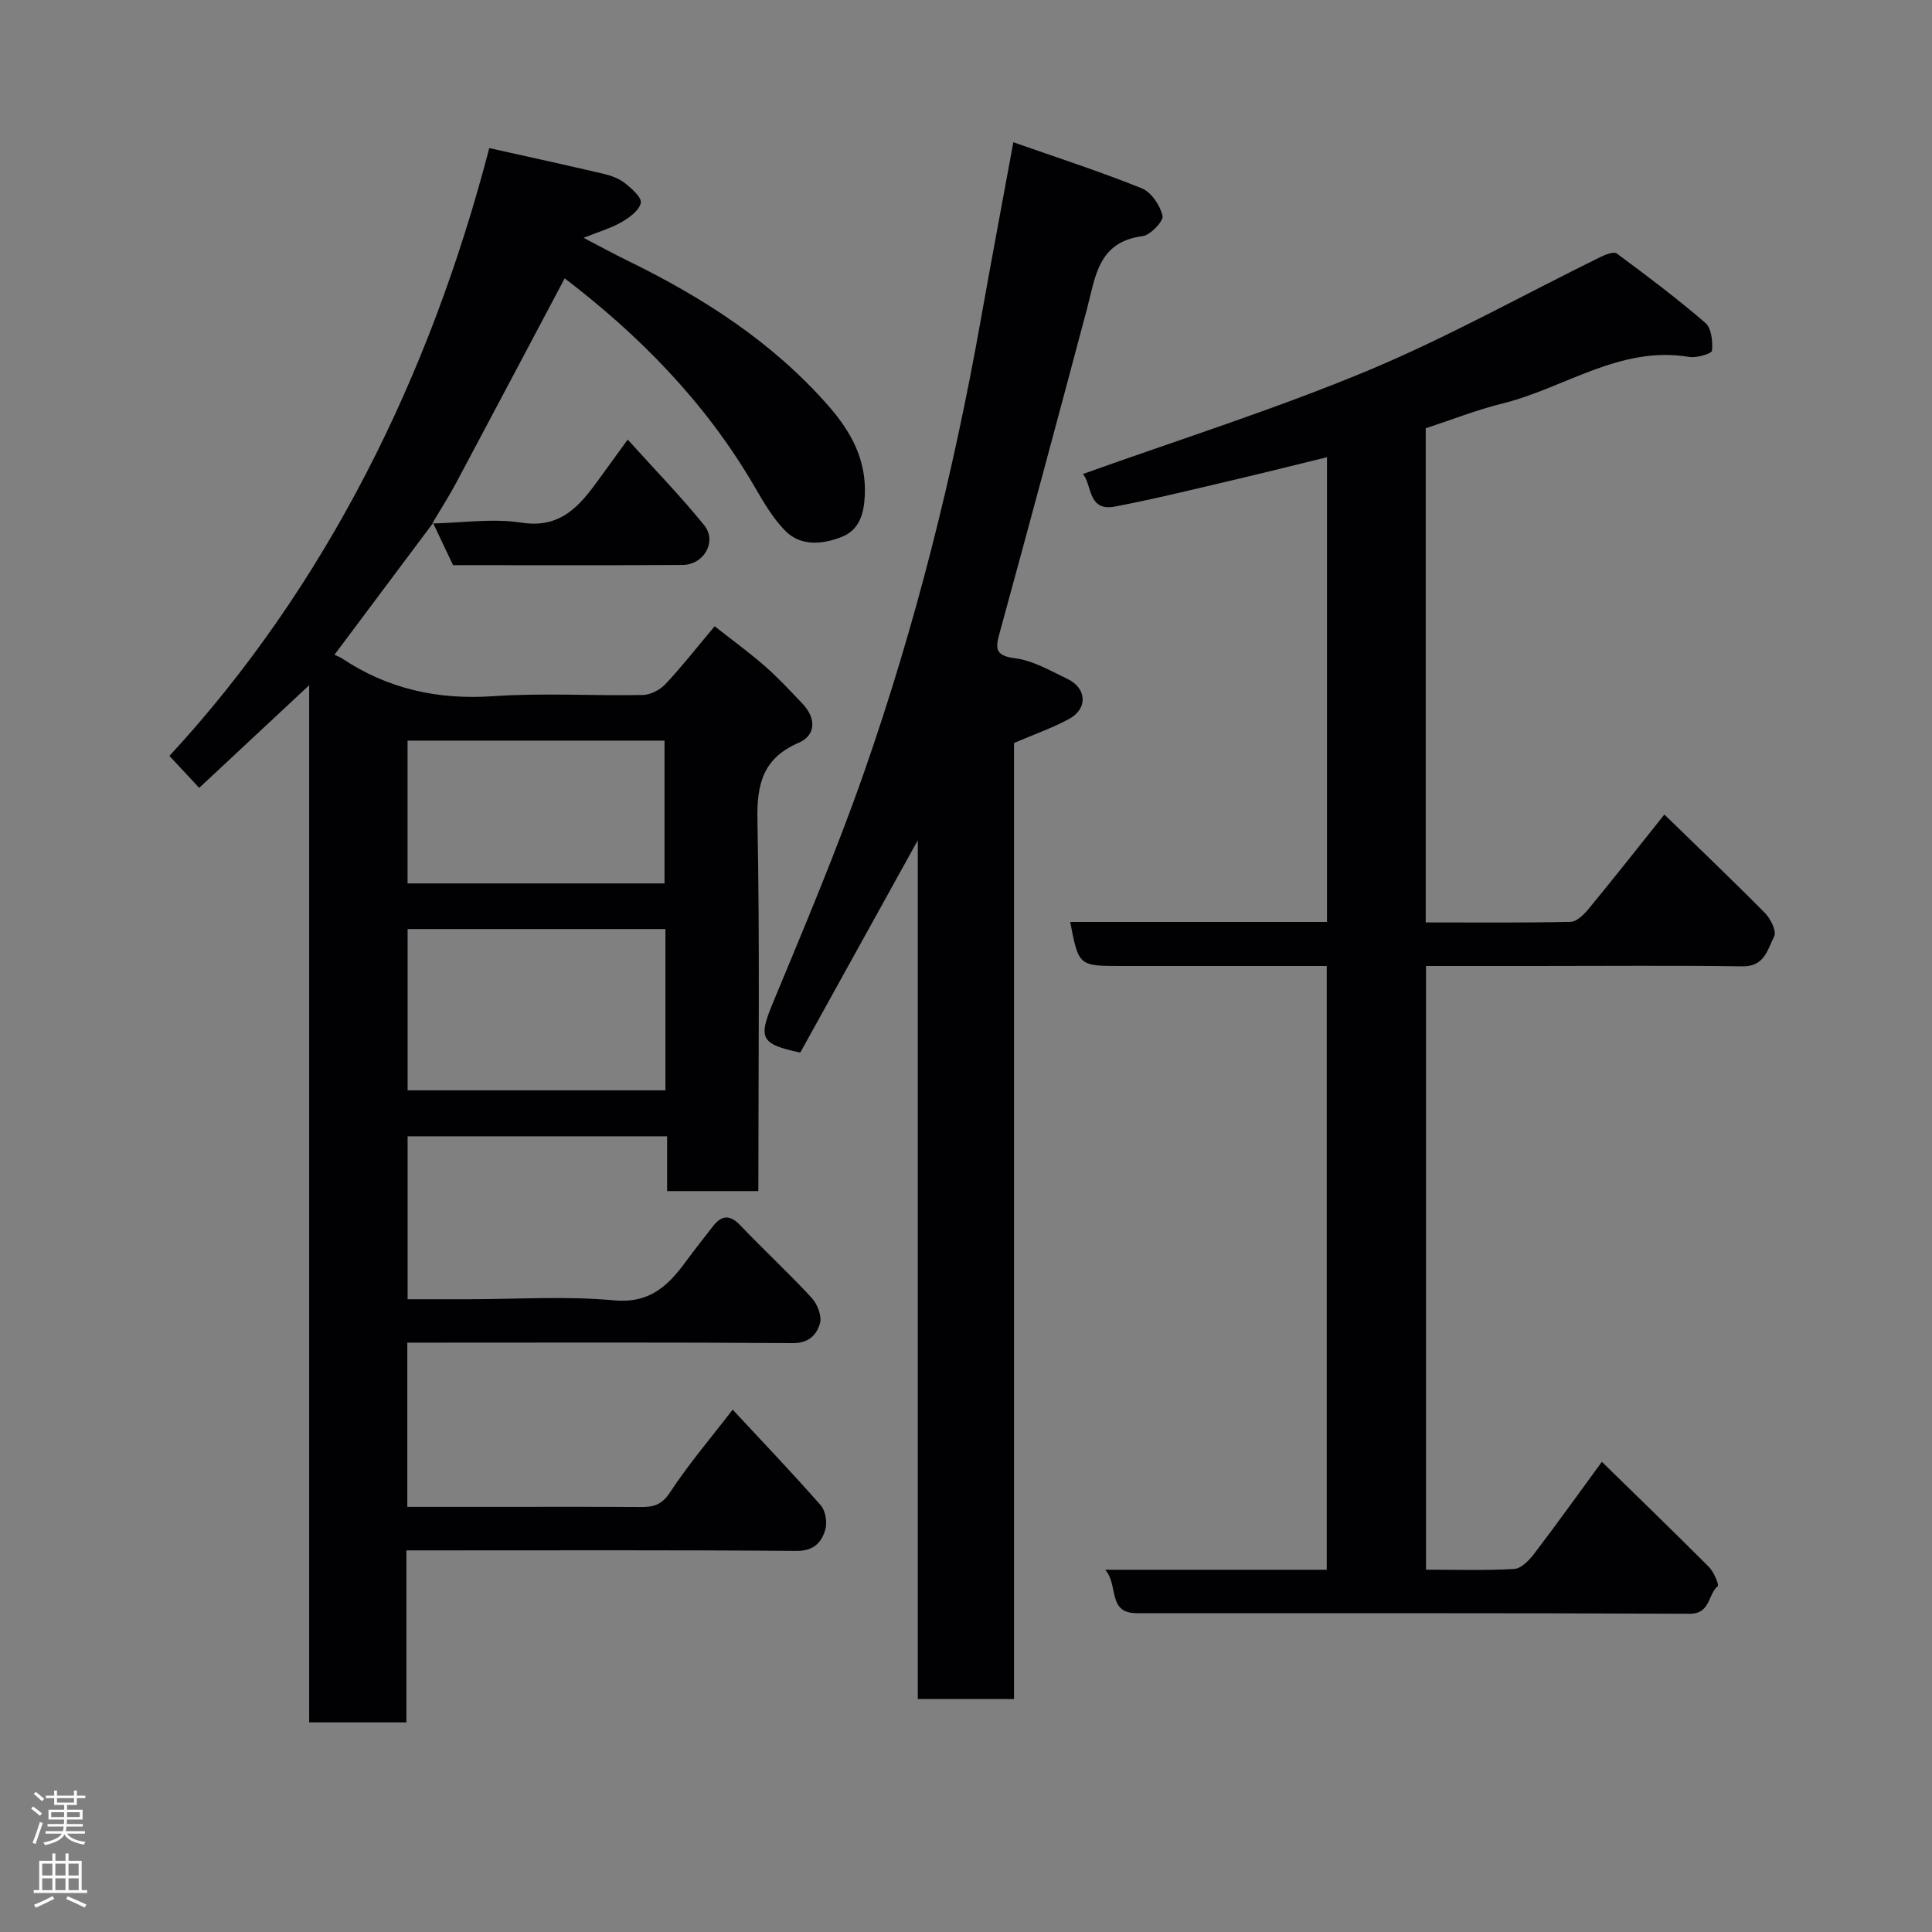 <svg enable-background="new 0 0 400 400" viewBox="0 0 400 400" xmlns="http://www.w3.org/2000/svg"><rect x="0" y="0" width="400" height="400" fill="#808080" stroke="none"/><g fill="#010103"><path d="m89.66 108.28c-6.8 9.09-13.6 18.17-20.42 27.29.62.29 1.1.44 1.51.71 9.52 6.36 19.88 8.65 31.37 7.86 10.28-.71 20.65-.05 30.98-.25 1.61-.03 3.57-1.08 4.7-2.28 3.36-3.58 6.4-7.47 10.16-11.95 3.4 2.68 7.01 5.3 10.36 8.22 2.76 2.4 5.25 5.11 7.78 7.76 2.89 3.01 2.89 6.56-.72 8.13-7.36 3.19-8.71 8.43-8.56 15.98.5 25.48.19 50.97.19 76.85-6.23 0-12.28 0-18.89 0 0-3.62 0-7.36 0-11.34-18.14 0-35.74 0-53.73 0v33.73h12.73c10 0 20.06-.69 29.97.23 7.36.68 11.17-2.94 14.86-7.96 1.84-2.5 3.76-4.94 5.67-7.39 1.83-2.35 3.54-2.4 5.69-.14 4.83 5.07 9.98 9.82 14.72 14.96 1.18 1.28 2.17 3.76 1.74 5.27-.66 2.34-2.27 4.15-5.65 4.12-24.66-.19-49.32-.1-73.99-.1-1.81 0-3.63 0-5.8 0v34h17.85c10.16 0 20.33-.04 30.49.03 2.61.02 4.34-.43 6.03-3 3.84-5.85 8.42-11.22 12.99-17.16 6.15 6.62 12.33 13.08 18.23 19.8 1 1.14 1.39 3.55.95 5.05-.79 2.66-2.4 4.43-5.99 4.4-24.99-.2-49.99-.11-74.99-.11-1.79 0-3.59 0-5.75 0v35.61c-6.74 0-13.13 0-20.13 0 0-71.26 0-142.59 0-214.73-8.06 7.52-15.39 14.36-22.77 21.25-2.05-2.2-3.93-4.22-6.16-6.62 16.02-17.3 29.65-37.09 40.71-58.45 11.01-21.27 19.34-43.73 25.51-67.39 8.16 1.82 15.91 3.51 23.63 5.32 1.56.37 3.21.96 4.44 1.93 1.41 1.11 3.53 2.98 3.3 4.11-.32 1.55-2.36 3.03-3.99 3.97-2.2 1.27-4.72 1.99-7.86 3.25 3.38 1.76 6.22 3.32 9.14 4.74 15.55 7.59 29.92 16.8 41.47 29.95 4.69 5.34 7.94 11.09 7.62 18.56-.17 3.96-1.15 7.3-4.92 8.73-3.92 1.49-8.35 1.93-11.57-1.34-2.58-2.63-4.51-5.98-6.39-9.21-10.1-17.36-23.88-31.31-39.26-43.04-7.48 14.11-14.94 28.23-22.46 42.33-1.53 2.87-3.3 5.61-4.95 8.41zm48.11 84.07c-18.1 0-35.8 0-53.38 0v33.39h53.38c0-11.18 0-22.11 0-33.39zm-.19-9.45c0-9.87 0-19.69 0-29.56-17.88 0-35.58 0-53.2 0v29.56z"/><path d="m224.2 98.14c19.73-7.07 39.61-13.35 58.78-21.32 16.52-6.87 32.23-15.68 48.32-23.58 1.05-.52 2.8-1.22 3.43-.76 6.25 4.62 12.47 9.3 18.35 14.37 1.26 1.09 1.55 3.85 1.37 5.76-.06.61-3.18 1.55-4.72 1.29-14.33-2.41-25.8 6.47-38.7 9.65-5.33 1.32-10.47 3.36-15.85 5.12v102.31c10.11 0 20.05.1 29.98-.12 1.28-.03 2.78-1.52 3.74-2.68 5.2-6.31 10.26-12.74 15.69-19.54 7.14 6.95 14.1 13.58 20.85 20.42 1.16 1.17 2.42 3.75 1.89 4.79-1.34 2.65-1.98 6.28-6.51 6.22-14.33-.2-28.66-.07-42.99-.07-7.45 0-14.91 0-22.59 0v124.98c6.09 0 12.2.21 18.27-.15 1.45-.08 3.1-1.8 4.14-3.17 4.65-6.09 9.11-12.33 14-19.01 7.53 7.37 14.92 14.5 22.17 21.78 1.01 1.01 2.13 3.7 1.82 3.96-2.08 1.74-1.46 5.74-5.82 5.72-38.16-.18-76.32-.09-114.49-.12-6.11 0-3.7-5.82-6.51-8.99h45.87c0-41.73 0-83.11 0-125-13.27 0-26.38 0-39.5 0-1 0-2 0-3 0-8.86 0-8.86 0-10.62-9.12h53.17c0-32.08 0-63.83 0-96.22-6.76 1.65-13.18 3.27-19.63 4.78-8.08 1.89-16.15 3.89-24.3 5.44-5.65 1.08-4.7-4.59-6.61-6.74z"/><path d="m209.94 351.76c-6.93 0-13.19 0-19.92 0 0-59.06 0-117.89 0-177.79-8.51 15.36-16.44 29.7-24.33 43.95-8.26-1.72-8.67-3.05-5.73-10.13 6.54-15.78 13.21-31.54 18.85-47.65 10.72-30.6 18.57-62 24.25-93.93 2.11-11.88 4.35-23.74 6.74-36.76 8.8 3.09 17.81 6.01 26.57 9.53 1.98.79 3.83 3.53 4.32 5.7.25 1.1-2.52 4.01-4.16 4.22-9.2 1.17-9.73 8.44-11.49 15.08-5.93 22.3-11.93 44.59-18.02 66.85-.87 3.17-1.28 4.91 3.15 5.46 3.74.47 7.33 2.6 10.84 4.28 4.02 1.92 4.24 6.16.35 8.27-3.53 1.91-7.38 3.25-11.42 4.99z"/><path d="m89.54 108.38c6.15-.13 12.43-1.1 18.41-.17 8.15 1.26 12.04-3.47 15.98-8.89 1.81-2.49 3.62-4.98 6.03-8.31 5.58 6.19 10.97 11.73 15.81 17.7 2.75 3.38 0 8.23-4.49 8.26-15.82.1-31.64.04-47.48.04-1.42-3-2.77-5.87-4.14-8.73 0 0-.12.1-.12.1z"/></g><path d="m6.44 374.46.42-.45c.65.47 1.27.95 1.85 1.44l-.45.49c-.65-.56-1.25-1.06-1.82-1.48m.93 7.33-.63-.26c.55-1.36 1.05-2.8 1.52-4.33.19.1.38.19.59.27-.46 1.29-.95 2.73-1.48 4.32m-.38-10.38.44-.42c.43.34 1.01.82 1.74 1.44l-.49.49c-.53-.51-1.09-1.01-1.69-1.51m2.5.35h1.72v-1.04h.59v1.04h3.52v-1.04h.59v1.04h1.75v.53h-1.75v1.42h-2.03v.97h3.22v2.03h-3.24c0 .35-.01.66-.03.93h3.32v.53h-3.37c-.03.27-.08.58-.15.94h3.96v.53h-3.71c.67.92 1.93 1.48 3.79 1.68-.13.24-.23.44-.29.59-2.13-.38-3.48-1.08-4.04-2.12-.43.97-1.77 1.72-4.03 2.23-.09-.19-.2-.37-.33-.55 2.1-.42 3.37-1.03 3.81-1.83h-3.36v-.53h3.58c.08-.29.13-.61.16-.94h-3.33v-.53h3.39c.02-.27.04-.58.04-.93h-3.23v-2.03h3.25v-.97h-2.07v-1.42h-1.73zm1.12 3.44v1h2.65c.01-.3.02-.44.01-.4v-.25-.35zm1.19-2h3.52v-.91h-3.52zm4.71 2h-2.63v.59c0 .16-.01.28-.01.4h2.64z" fill="#fcfafa"/><path d="m13.56 383.74h.63v1.52h2.72v6.07h1.13v.6h-11.06v-.6h1.13v-6.07h2.73v-1.52h.63v1.52h2.1v-1.52zm-2.69 8.83.38.56c-1.24.63-2.53 1.25-3.85 1.85-.1-.21-.21-.42-.34-.63 1.36-.55 2.63-1.15 3.81-1.78m-2.13-4.27h2.1v-2.45h-2.1zm0 3.04h2.1v-2.46h-2.1zm2.72-3.04h2.1v-2.45h-2.1zm0 3.04h2.1v-2.46h-2.1zm6.07 3.6c-1.41-.71-2.7-1.3-3.86-1.78l.35-.56c1.45.62 2.75 1.19 3.88 1.72zm-1.25-9.09h-2.1v2.45h2.1zm-2.09 5.49h2.1v-2.46h-2.1z" fill="#fcfafa"/></svg>